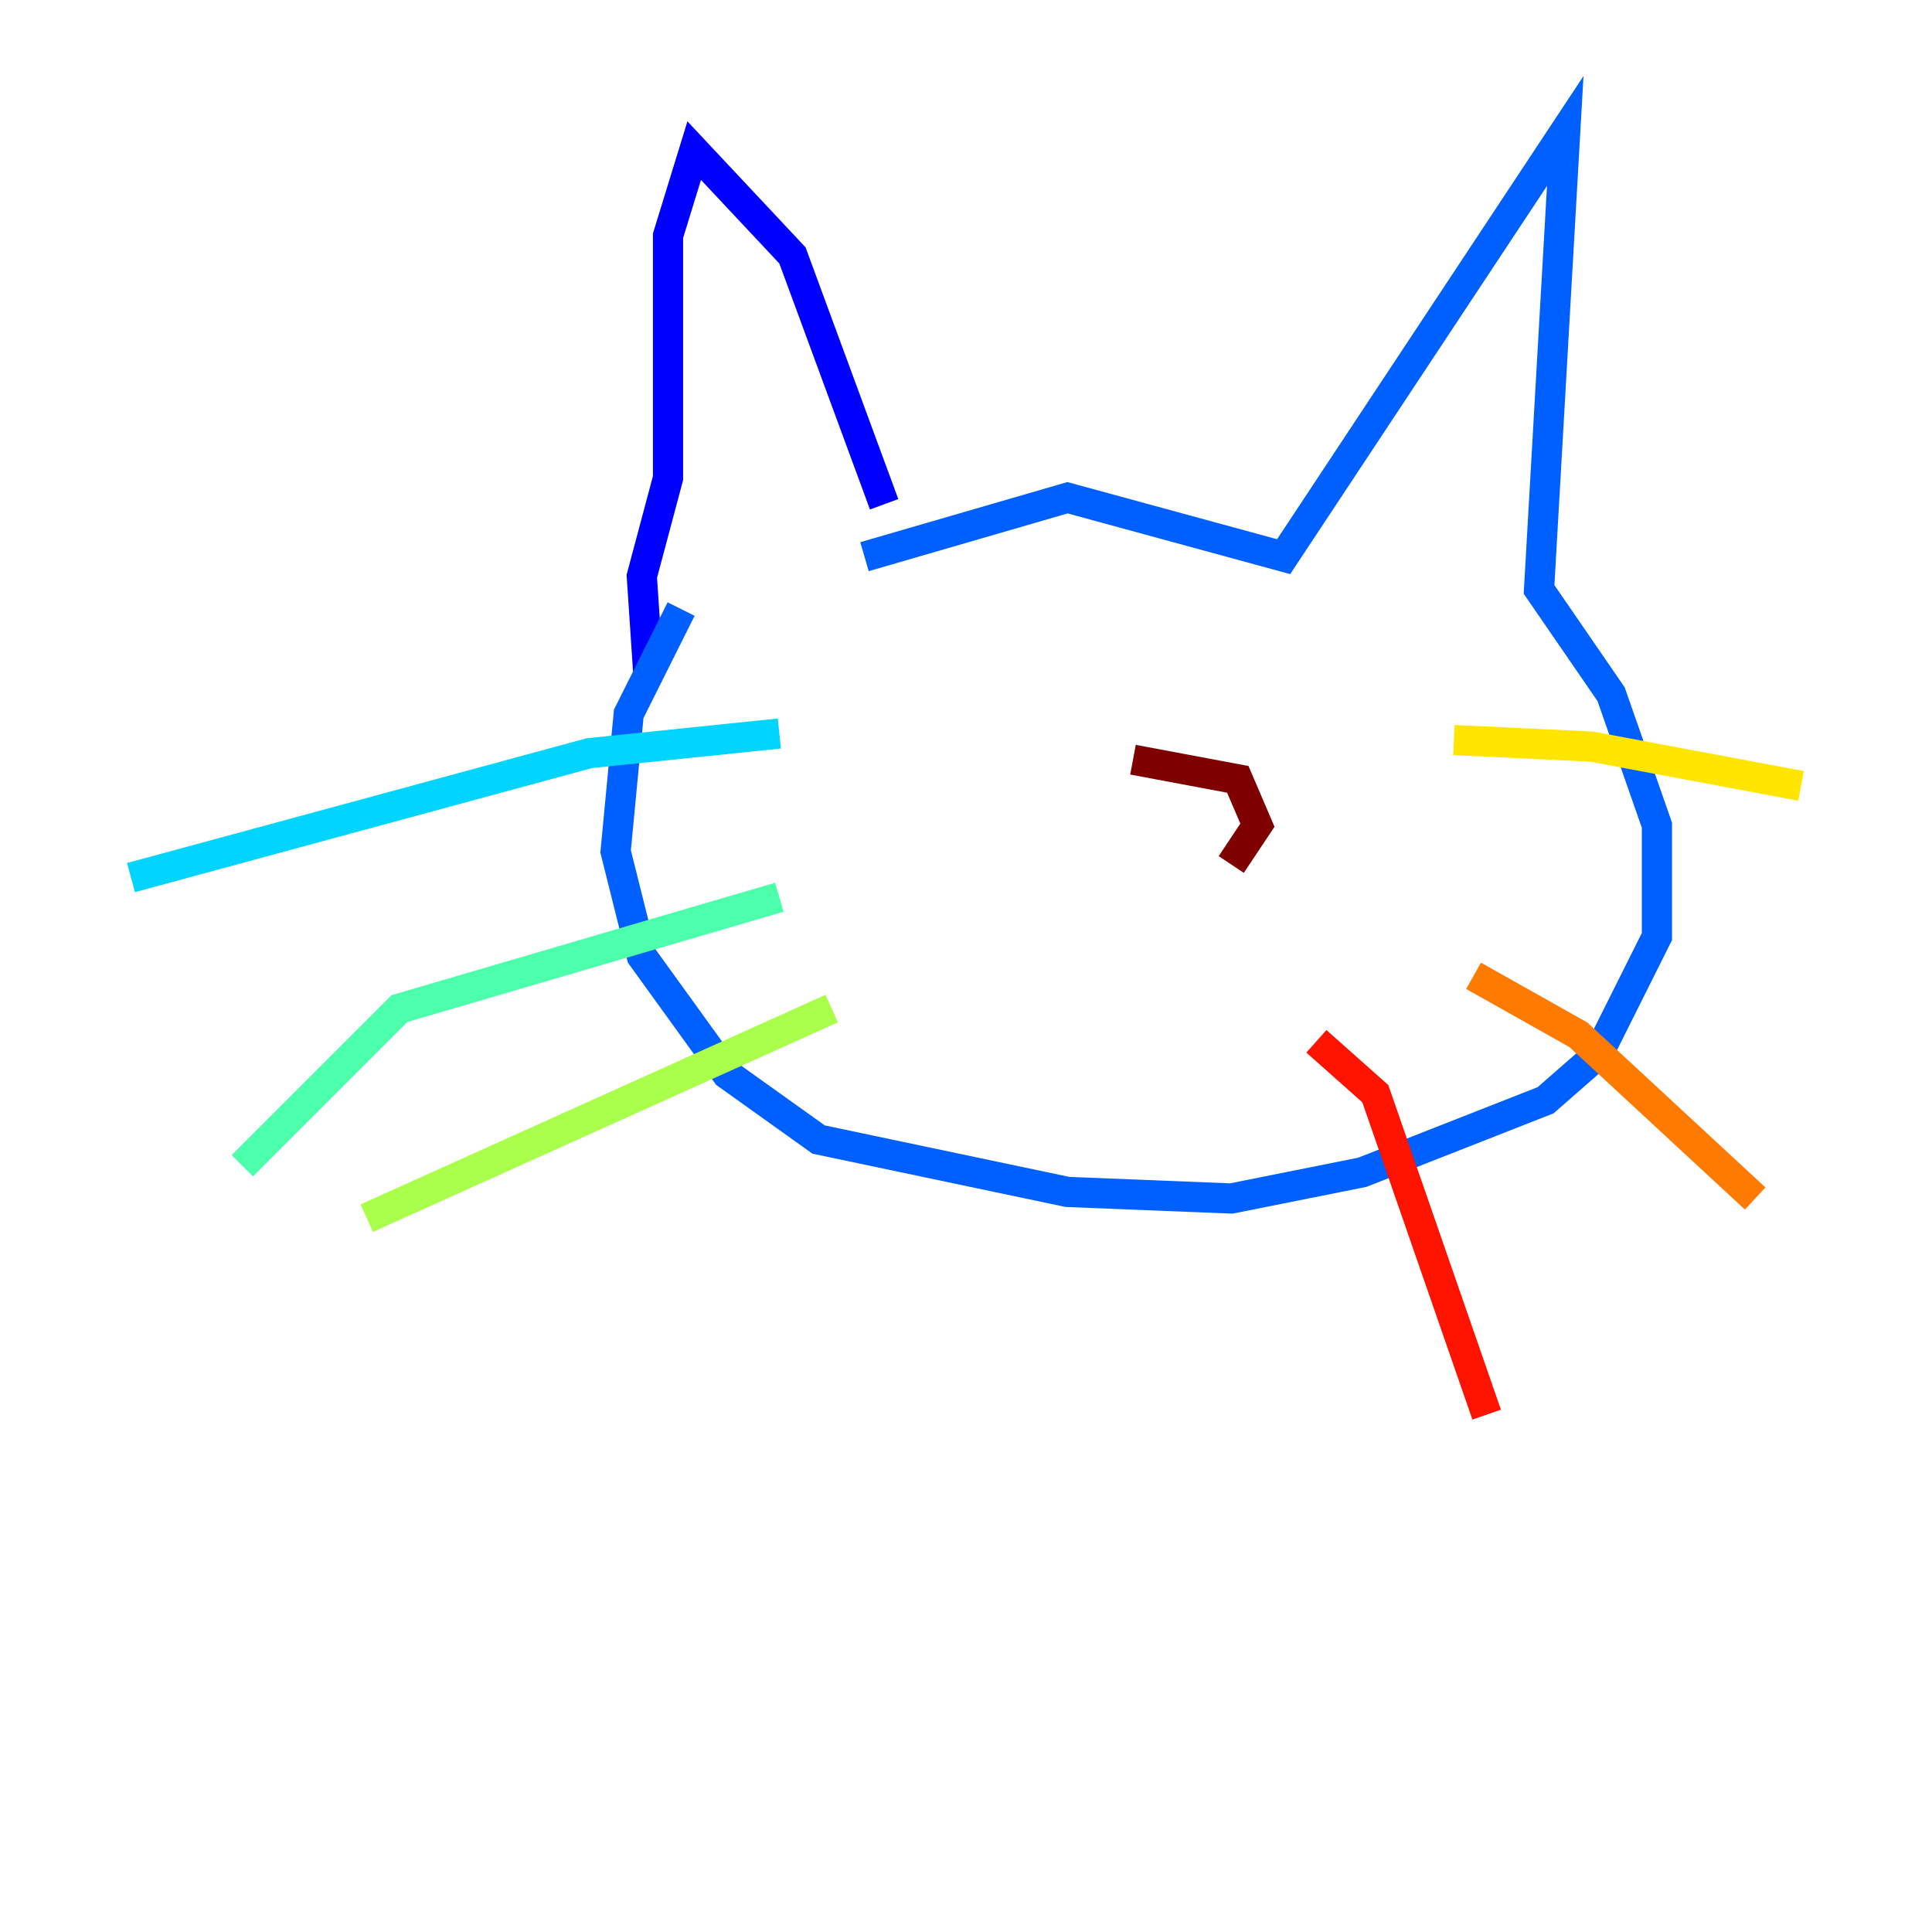 <?xml version="1.0" encoding="utf-8" ?>
<svg baseProfile="tiny" height="128" version="1.2" viewBox="0,0,128,128" width="128" xmlns="http://www.w3.org/2000/svg" xmlns:ev="http://www.w3.org/2001/xml-events" xmlns:xlink="http://www.w3.org/1999/xlink"><defs /><polyline fill="none" points="66.386,34.712 66.386,34.712" stroke="#00007f" stroke-width="2" /><polyline fill="none" points="58.576,33.41 52.502,16.922 45.993,9.98 44.258,15.62 44.258,31.675 42.522,38.183 42.956,44.691" stroke="#0000fe" stroke-width="2" /><polyline fill="none" points="57.275,36.881 70.725,32.976 85.044,36.881 103.702,8.678 101.966,39.051 106.739,45.993 109.776,54.671 109.776,62.047 105.871,69.858 102.4,72.895 90.251,77.668 81.573,79.403 70.725,78.969 54.237,75.498 48.163,71.159 42.522,63.349 40.786,56.407 41.654,47.295 45.125,40.352" stroke="#0060ff" stroke-width="2" /><polyline fill="none" points="51.634,48.597 39.051,49.898 8.678,58.142" stroke="#00d4ff" stroke-width="2" /><polyline fill="none" points="51.634,59.444 26.468,66.82 16.054,77.234" stroke="#4cffaa" stroke-width="2" /><polyline fill="none" points="55.105,66.82 24.298,80.705" stroke="#aaff4c" stroke-width="2" /><polyline fill="none" points="96.325,49.031 105.437,49.464 119.322,52.068" stroke="#ffe500" stroke-width="2" /><polyline fill="none" points="97.627,64.651 104.57,68.556 116.285,79.403" stroke="#ff7a00" stroke-width="2" /><polyline fill="none" points="87.214,68.99 91.119,72.461 98.495,93.722" stroke="#fe1200" stroke-width="2" /><polyline fill="none" points="75.064,50.332 82.007,51.634 83.308,54.671 81.573,57.275" stroke="#7f0000" stroke-width="2" /></svg>